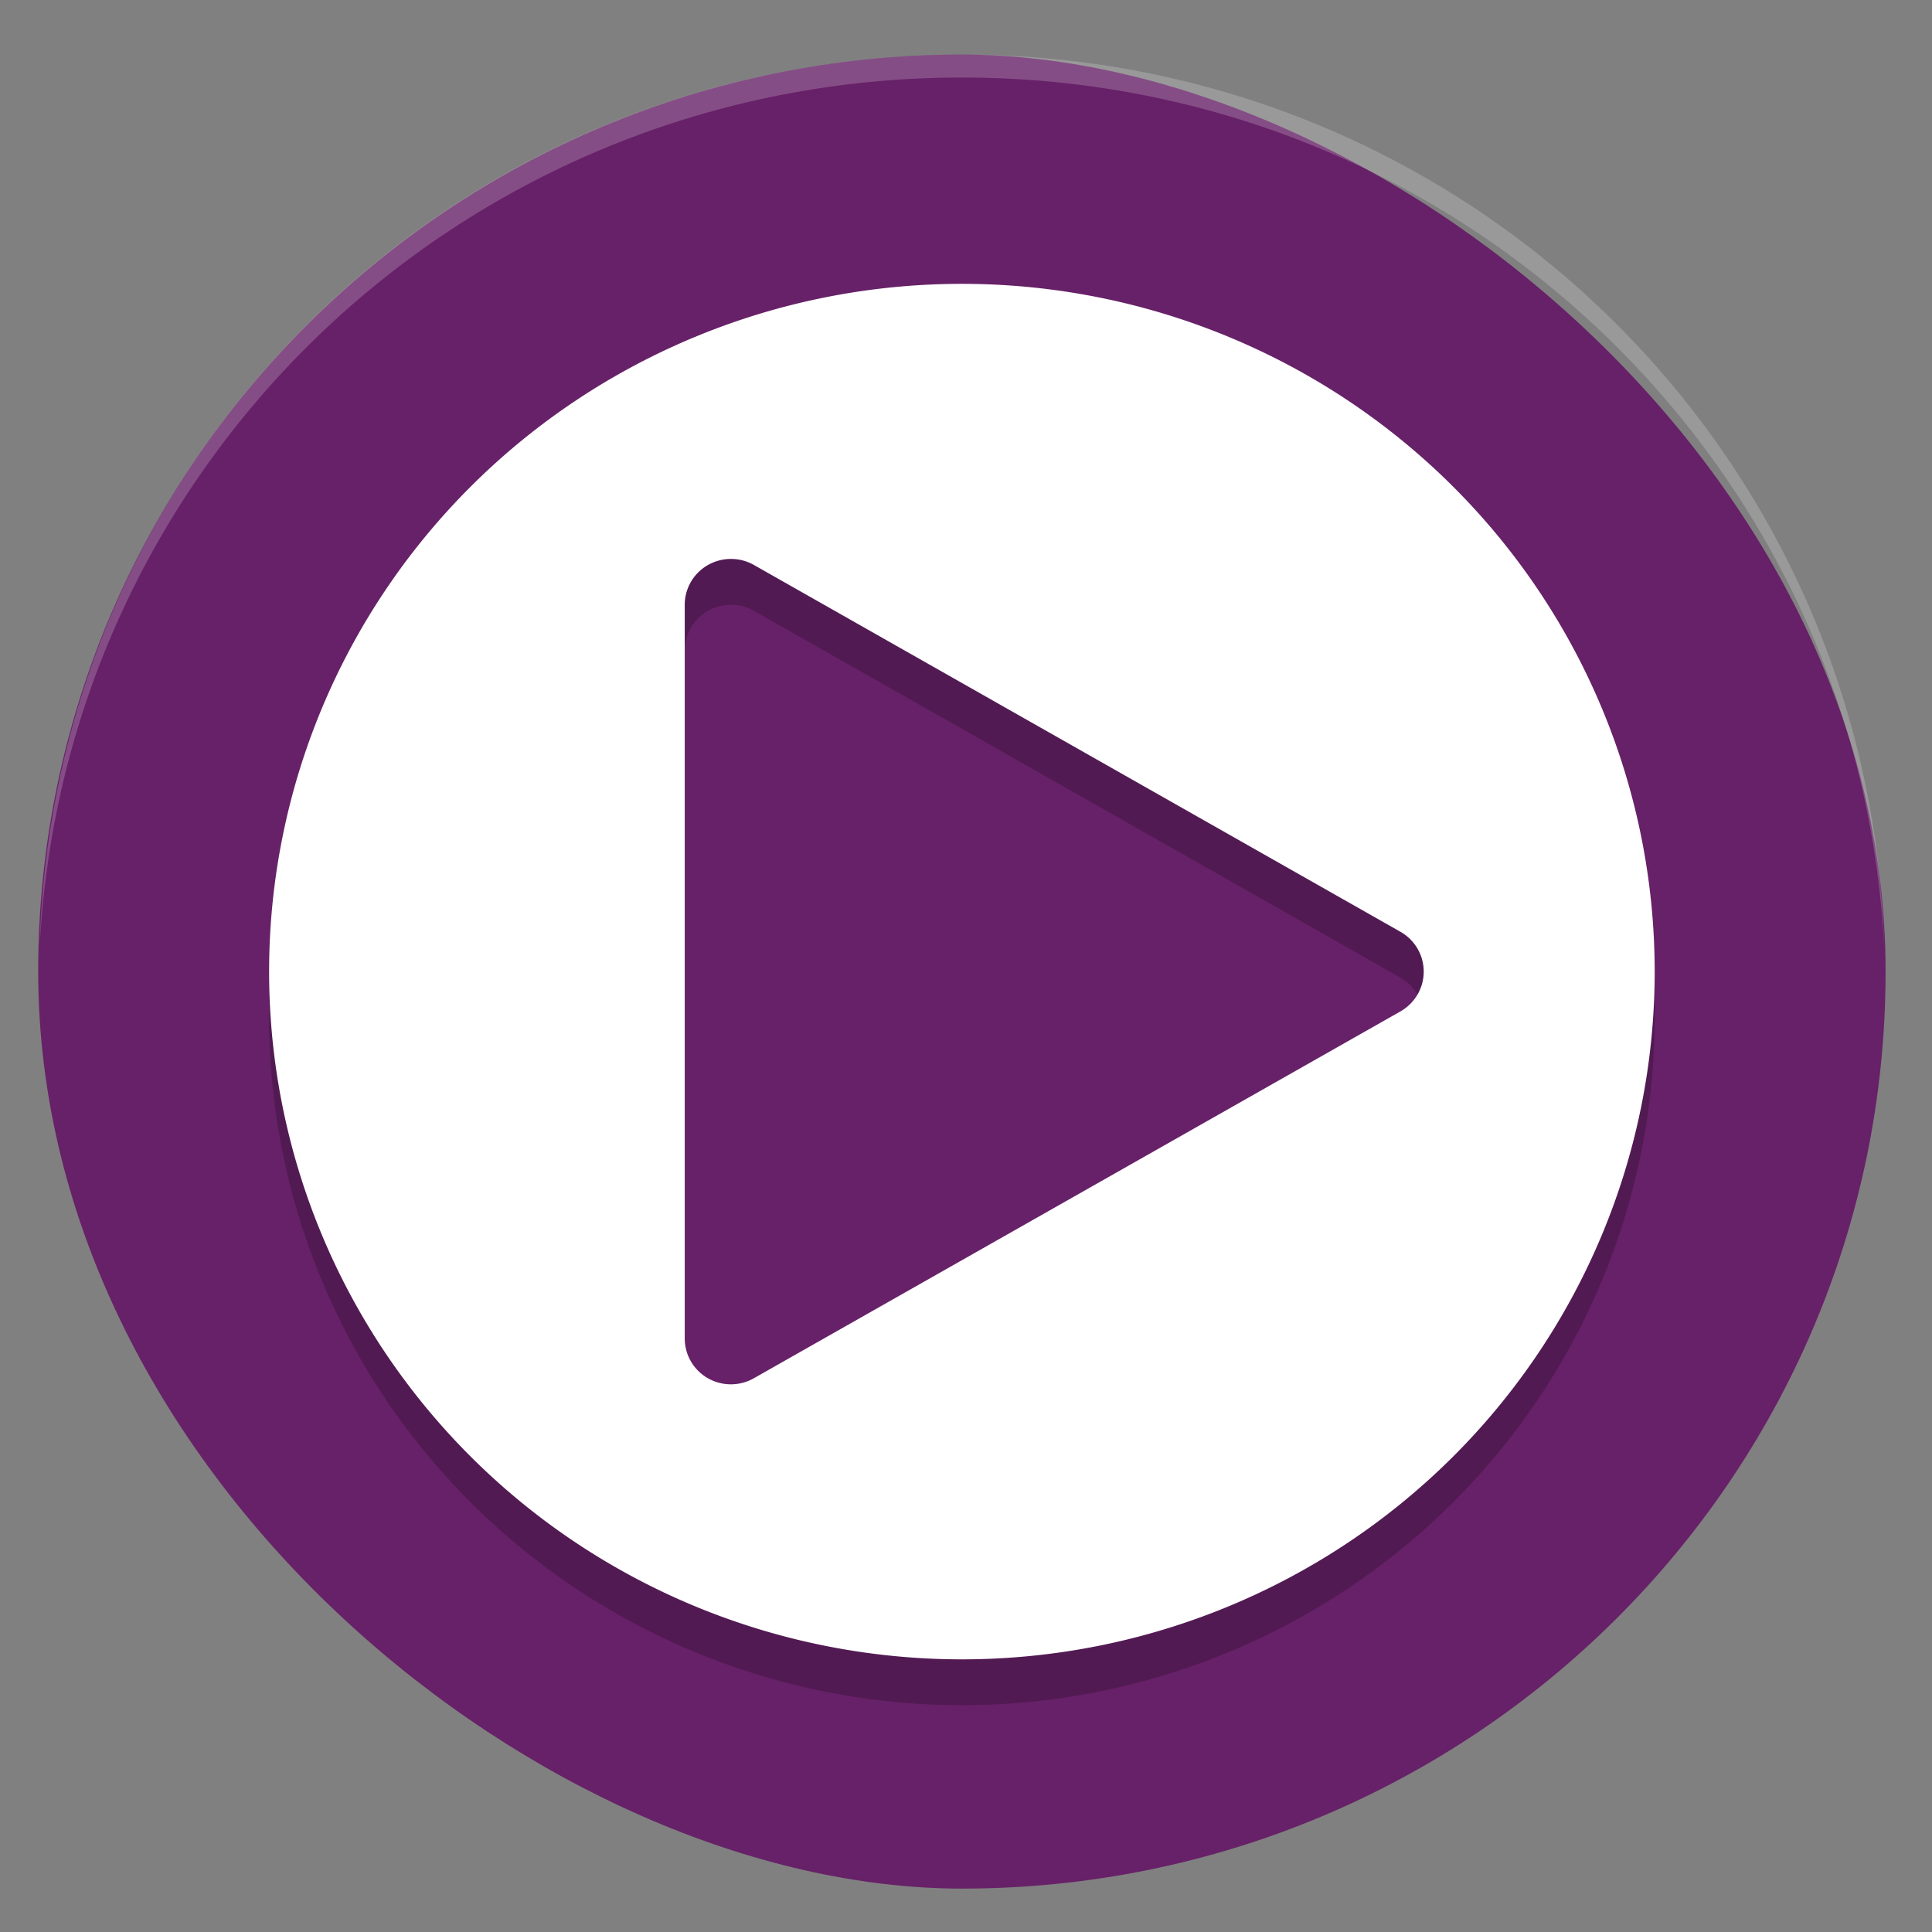 <?xml version="1.0" encoding="UTF-8" standalone="no"?>
<svg
   xmlns:dc="http://purl.org/dc/elements/1.1/"
   xmlns:cc="http://creativecommons.org/ns#"
   xmlns:rdf="http://www.w3.org/1999/02/22-rdf-syntax-ns#"
   xmlns:svg="http://www.w3.org/2000/svg"
   xmlns="http://www.w3.org/2000/svg"
   xmlns:sodipodi="http://sodipodi.sourceforge.net/DTD/sodipodi-0.dtd"
   xmlns:inkscape="http://www.inkscape.org/namespaces/inkscape"
   width="48"
   height="48"
   version="1"
   id="svg12"
   sodipodi:docname="jamendo.svg"
   inkscape:version="0.92.2pre0 (973e216, 2017-07-25)">
  <rect width="100%" height="100%" fill="#808080" stroke="none"/>
  <defs
     id="defs16" />
  <sodipodi:namedview
     pagecolor="#ffffff"
     bordercolor="#666666"
     borderopacity="1"
     objecttolerance="10"
     gridtolerance="10"
     guidetolerance="10"
     inkscape:pageopacity="0"
     inkscape:pageshadow="2"
     inkscape:window-width="1360"
     inkscape:window-height="691"
     id="namedview14"
     showgrid="false"
     inkscape:zoom="4.9166667"
     inkscape:cx="24.40678"
     inkscape:cy="22.983051"
     inkscape:window-x="0"
     inkscape:window-y="0"
     inkscape:window-maximized="1"
     inkscape:current-layer="svg12" />
  <rect
     width="45.566"
     height="45.898"
     x="-46.922"
     y="-46.847"
     rx="22.783"
     ry="22.949"
     transform="matrix(0,-1,-1,0,0,0)"
     id="rect2"
     style="fill:#672168;stroke-width:1.143" />
  <path
     d="M 23.898,8.191 A 17.212,17.087 0 0 0 6.686,25.278 17.212,17.087 0 0 0 23.898,42.365 17.212,17.087 0 0 0 41.11,25.278 17.212,17.087 0 0 0 23.898,8.191 Z m -5.715,6.835 a 1.147,1.139 0 0 1 0.547,0.149 l 16.062,9.113 a 1.147,1.139 0 0 1 0,1.98 L 18.73,35.381 A 1.147,1.139 0 0 1 17.012,34.391 V 16.165 a 1.147,1.139 0 0 1 1.17,-1.139 z"
     id="path4"
     inkscape:connector-curvature="0"
     style="opacity:0.2;stroke-width:1.143" />
  <path
     d="M 23.898,7.052 A 17.212,17.087 0 0 0 6.686,24.139 17.212,17.087 0 0 0 23.898,41.226 17.212,17.087 0 0 0 41.11,24.139 17.212,17.087 0 0 0 23.898,7.052 Z m -5.715,6.835 a 1.147,1.139 0 0 1 0.547,0.149 l 16.062,9.113 a 1.147,1.139 0 0 1 0,1.98 L 18.73,34.242 A 1.147,1.139 0 0 1 17.012,33.252 V 15.026 a 1.147,1.139 0 0 1 1.17,-1.139 z"
     id="path6"
     inkscape:connector-curvature="0"
     style="fill:#ffffff;stroke-width:1.143" />
  <path
     d="M 23.898,1.356 C 11.39,1.356 1.307,11.195 0.985,23.534 1.597,11.462 11.581,1.926 23.898,1.926 c 12.317,0 22.301,9.537 22.914,21.609 C 46.489,11.195 36.407,1.356 23.898,1.356 Z"
     id="path8"
     inkscape:connector-curvature="0"
     style="opacity:0.2;fill:#ffffff;stroke-width:1.143" />
</svg>
